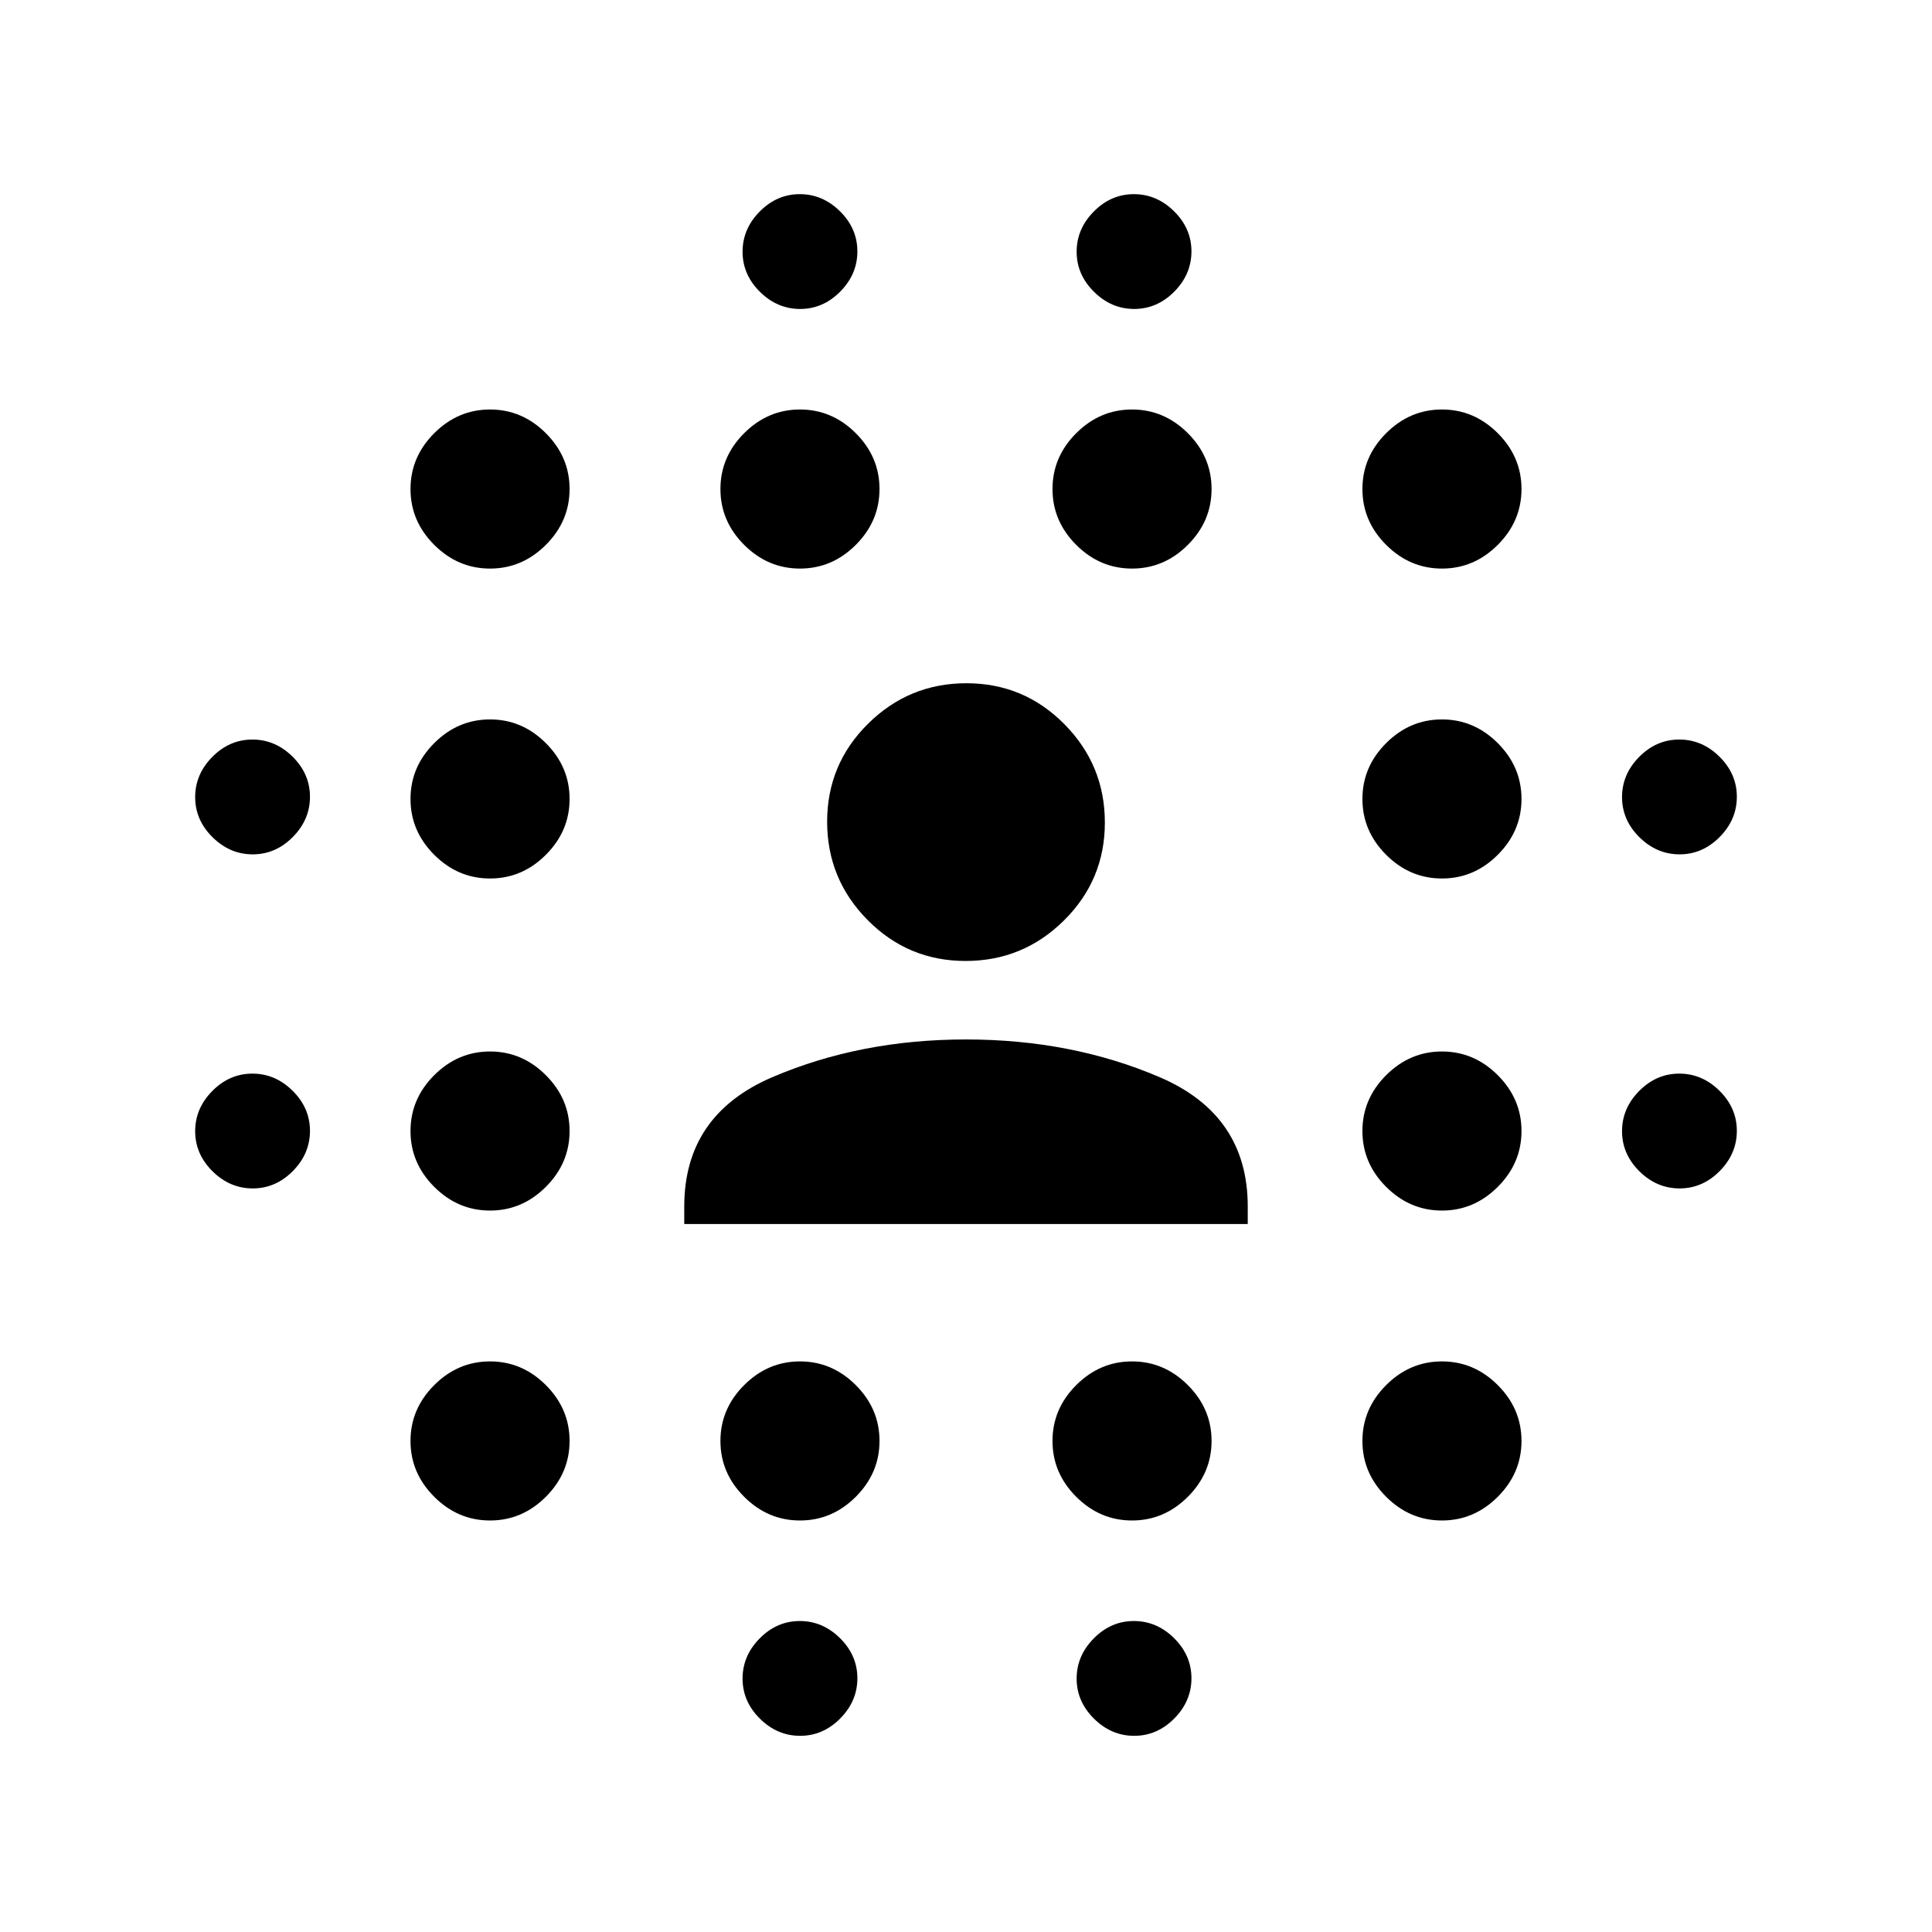<svg xmlns="http://www.w3.org/2000/svg" height="20" viewBox="0 96 960 960" width="20"><path d="M125.581 686.522q-11.377 0-19.99-8.532-8.613-8.533-8.613-19.909 0-11.377 8.532-19.99 8.533-8.613 19.909-8.613 11.377 0 19.99 8.532 8.613 8.533 8.613 19.909 0 11.377-8.532 19.99-8.533 8.613-19.909 8.613Zm0-166q-11.377 0-19.99-8.532-8.613-8.533-8.613-19.909 0-11.377 8.532-19.99 8.533-8.613 19.909-8.613 11.377 0 19.99 8.532 8.613 8.533 8.613 19.909 0 11.377-8.532 19.99-8.533 8.613-19.909 8.613Zm117.919 331q-15.96 0-27.741-11.781Q203.978 827.96 203.978 812q0-15.96 11.781-27.741 11.781-11.781 27.741-11.781 15.96 0 27.741 11.781Q283.022 796.04 283.022 812q0 15.96-11.781 27.741-11.781 11.781-27.741 11.781Zm0-154q-15.96 0-27.741-11.781Q203.978 673.96 203.978 658q0-15.96 11.781-27.741 11.781-11.781 27.741-11.781 15.96 0 27.741 11.781Q283.022 642.04 283.022 658q0 15.96-11.781 27.741-11.781 11.781-27.741 11.781Zm0-165q-15.96 0-27.741-11.781Q203.978 508.96 203.978 493q0-15.96 11.781-27.741 11.781-11.781 27.741-11.781 15.96 0 27.741 11.781Q283.022 477.04 283.022 493q0 15.96-11.781 27.741-11.781 11.781-27.741 11.781Zm0-154q-15.96 0-27.741-11.781Q203.978 354.96 203.978 339q0-15.96 11.781-27.741 11.781-11.781 27.741-11.781 15.96 0 27.741 11.781Q283.022 323.04 283.022 339q0 15.96-11.781 27.741-11.781 11.781-27.741 11.781Zm154 473q-15.96 0-27.741-11.781Q357.978 827.96 357.978 812q0-15.96 11.781-27.741 11.781-11.781 27.741-11.781 15.96 0 27.741 11.781Q437.022 796.04 437.022 812q0 15.96-11.781 27.741-11.781 11.781-27.741 11.781Zm0-473q-15.96 0-27.741-11.781Q357.978 354.96 357.978 339q0-15.96 11.781-27.741 11.781-11.781 27.741-11.781 15.96 0 27.741 11.781Q437.022 323.04 437.022 339q0 15.96-11.781 27.741-11.781 11.781-27.741 11.781Zm.081 580q-11.377 0-19.99-8.532-8.613-8.533-8.613-19.909 0-11.377 8.532-19.99 8.533-8.613 19.909-8.613 11.377 0 19.99 8.532 8.613 8.533 8.613 19.909 0 11.377-8.532 19.99-8.533 8.613-19.909 8.613Zm0-709q-11.377 0-19.99-8.532-8.613-8.533-8.613-19.909 0-11.377 8.532-19.99 8.533-8.613 19.909-8.613 11.377 0 19.99 8.532 8.613 8.533 8.613 19.909 0 11.377-8.532 19.99-8.533 8.613-19.909 8.613Zm164.919 602q-15.96 0-27.741-11.781Q522.978 827.96 522.978 812q0-15.96 11.781-27.741 11.781-11.781 27.741-11.781 15.96 0 27.741 11.781Q602.022 796.04 602.022 812q0 15.96-11.781 27.741-11.781 11.781-27.741 11.781Zm0-473q-15.96 0-27.741-11.781Q522.978 354.96 522.978 339q0-15.96 11.781-27.741 11.781-11.781 27.741-11.781 15.96 0 27.741 11.781Q602.022 323.04 602.022 339q0 15.96-11.781 27.741-11.781 11.781-27.741 11.781Zm1.081 580q-11.377 0-19.99-8.532-8.613-8.533-8.613-19.909 0-11.377 8.532-19.99 8.533-8.613 19.909-8.613 11.377 0 19.99 8.532 8.613 8.533 8.613 19.909 0 11.377-8.532 19.99-8.533 8.613-19.909 8.613Zm0-709q-11.377 0-19.99-8.532-8.613-8.533-8.613-19.909 0-11.377 8.532-19.99 8.533-8.613 19.909-8.613 11.377 0 19.99 8.532 8.613 8.533 8.613 19.909 0 11.377-8.532 19.99-8.533 8.613-19.909 8.613Zm152.919 602q-15.96 0-27.741-11.781Q676.978 827.96 676.978 812q0-15.96 11.781-27.741 11.781-11.781 27.741-11.781 15.96 0 27.741 11.781Q756.022 796.04 756.022 812q0 15.96-11.781 27.741-11.781 11.781-27.741 11.781Zm0-154q-15.96 0-27.741-11.781Q676.978 673.96 676.978 658q0-15.96 11.781-27.741 11.781-11.781 27.741-11.781 15.96 0 27.741 11.781Q756.022 642.04 756.022 658q0 15.96-11.781 27.741-11.781 11.781-27.741 11.781Zm0-165q-15.96 0-27.741-11.781Q676.978 508.96 676.978 493q0-15.96 11.781-27.741 11.781-11.781 27.741-11.781 15.96 0 27.741 11.781Q756.022 477.04 756.022 493q0 15.96-11.781 27.741-11.781 11.781-27.741 11.781Zm0-154q-15.96 0-27.741-11.781Q676.978 354.96 676.978 339q0-15.96 11.781-27.741 11.781-11.781 27.741-11.781 15.96 0 27.741 11.781Q756.022 323.04 756.022 339q0 15.96-11.781 27.741-11.781 11.781-27.741 11.781Zm118.081 308q-11.377 0-19.99-8.532-8.613-8.533-8.613-19.909 0-11.377 8.532-19.99 8.533-8.613 19.909-8.613 11.377 0 19.99 8.532 8.613 8.533 8.613 19.909 0 11.377-8.532 19.99-8.533 8.613-19.909 8.613Zm0-166q-11.377 0-19.99-8.532-8.613-8.533-8.613-19.909 0-11.377 8.532-19.99 8.533-8.613 19.909-8.613 11.377 0 19.99 8.532 8.613 8.533 8.613 19.909 0 11.377-8.532 19.99-8.533 8.613-19.909 8.613ZM340 704.195V695.5q0-45.5 43.75-64.25T480 612.5q52.5 0 96.25 18.75T620 695.5v8.695H340ZM479.788 573.5q-28.551 0-48.669-20.331Q411 532.838 411 504.288q0-28.551 20.331-48.669 20.331-20.119 48.881-20.119 28.551 0 48.669 20.331Q549 476.162 549 504.712q0 28.551-20.331 48.669-20.331 20.119-48.881 20.119Z"/></svg>